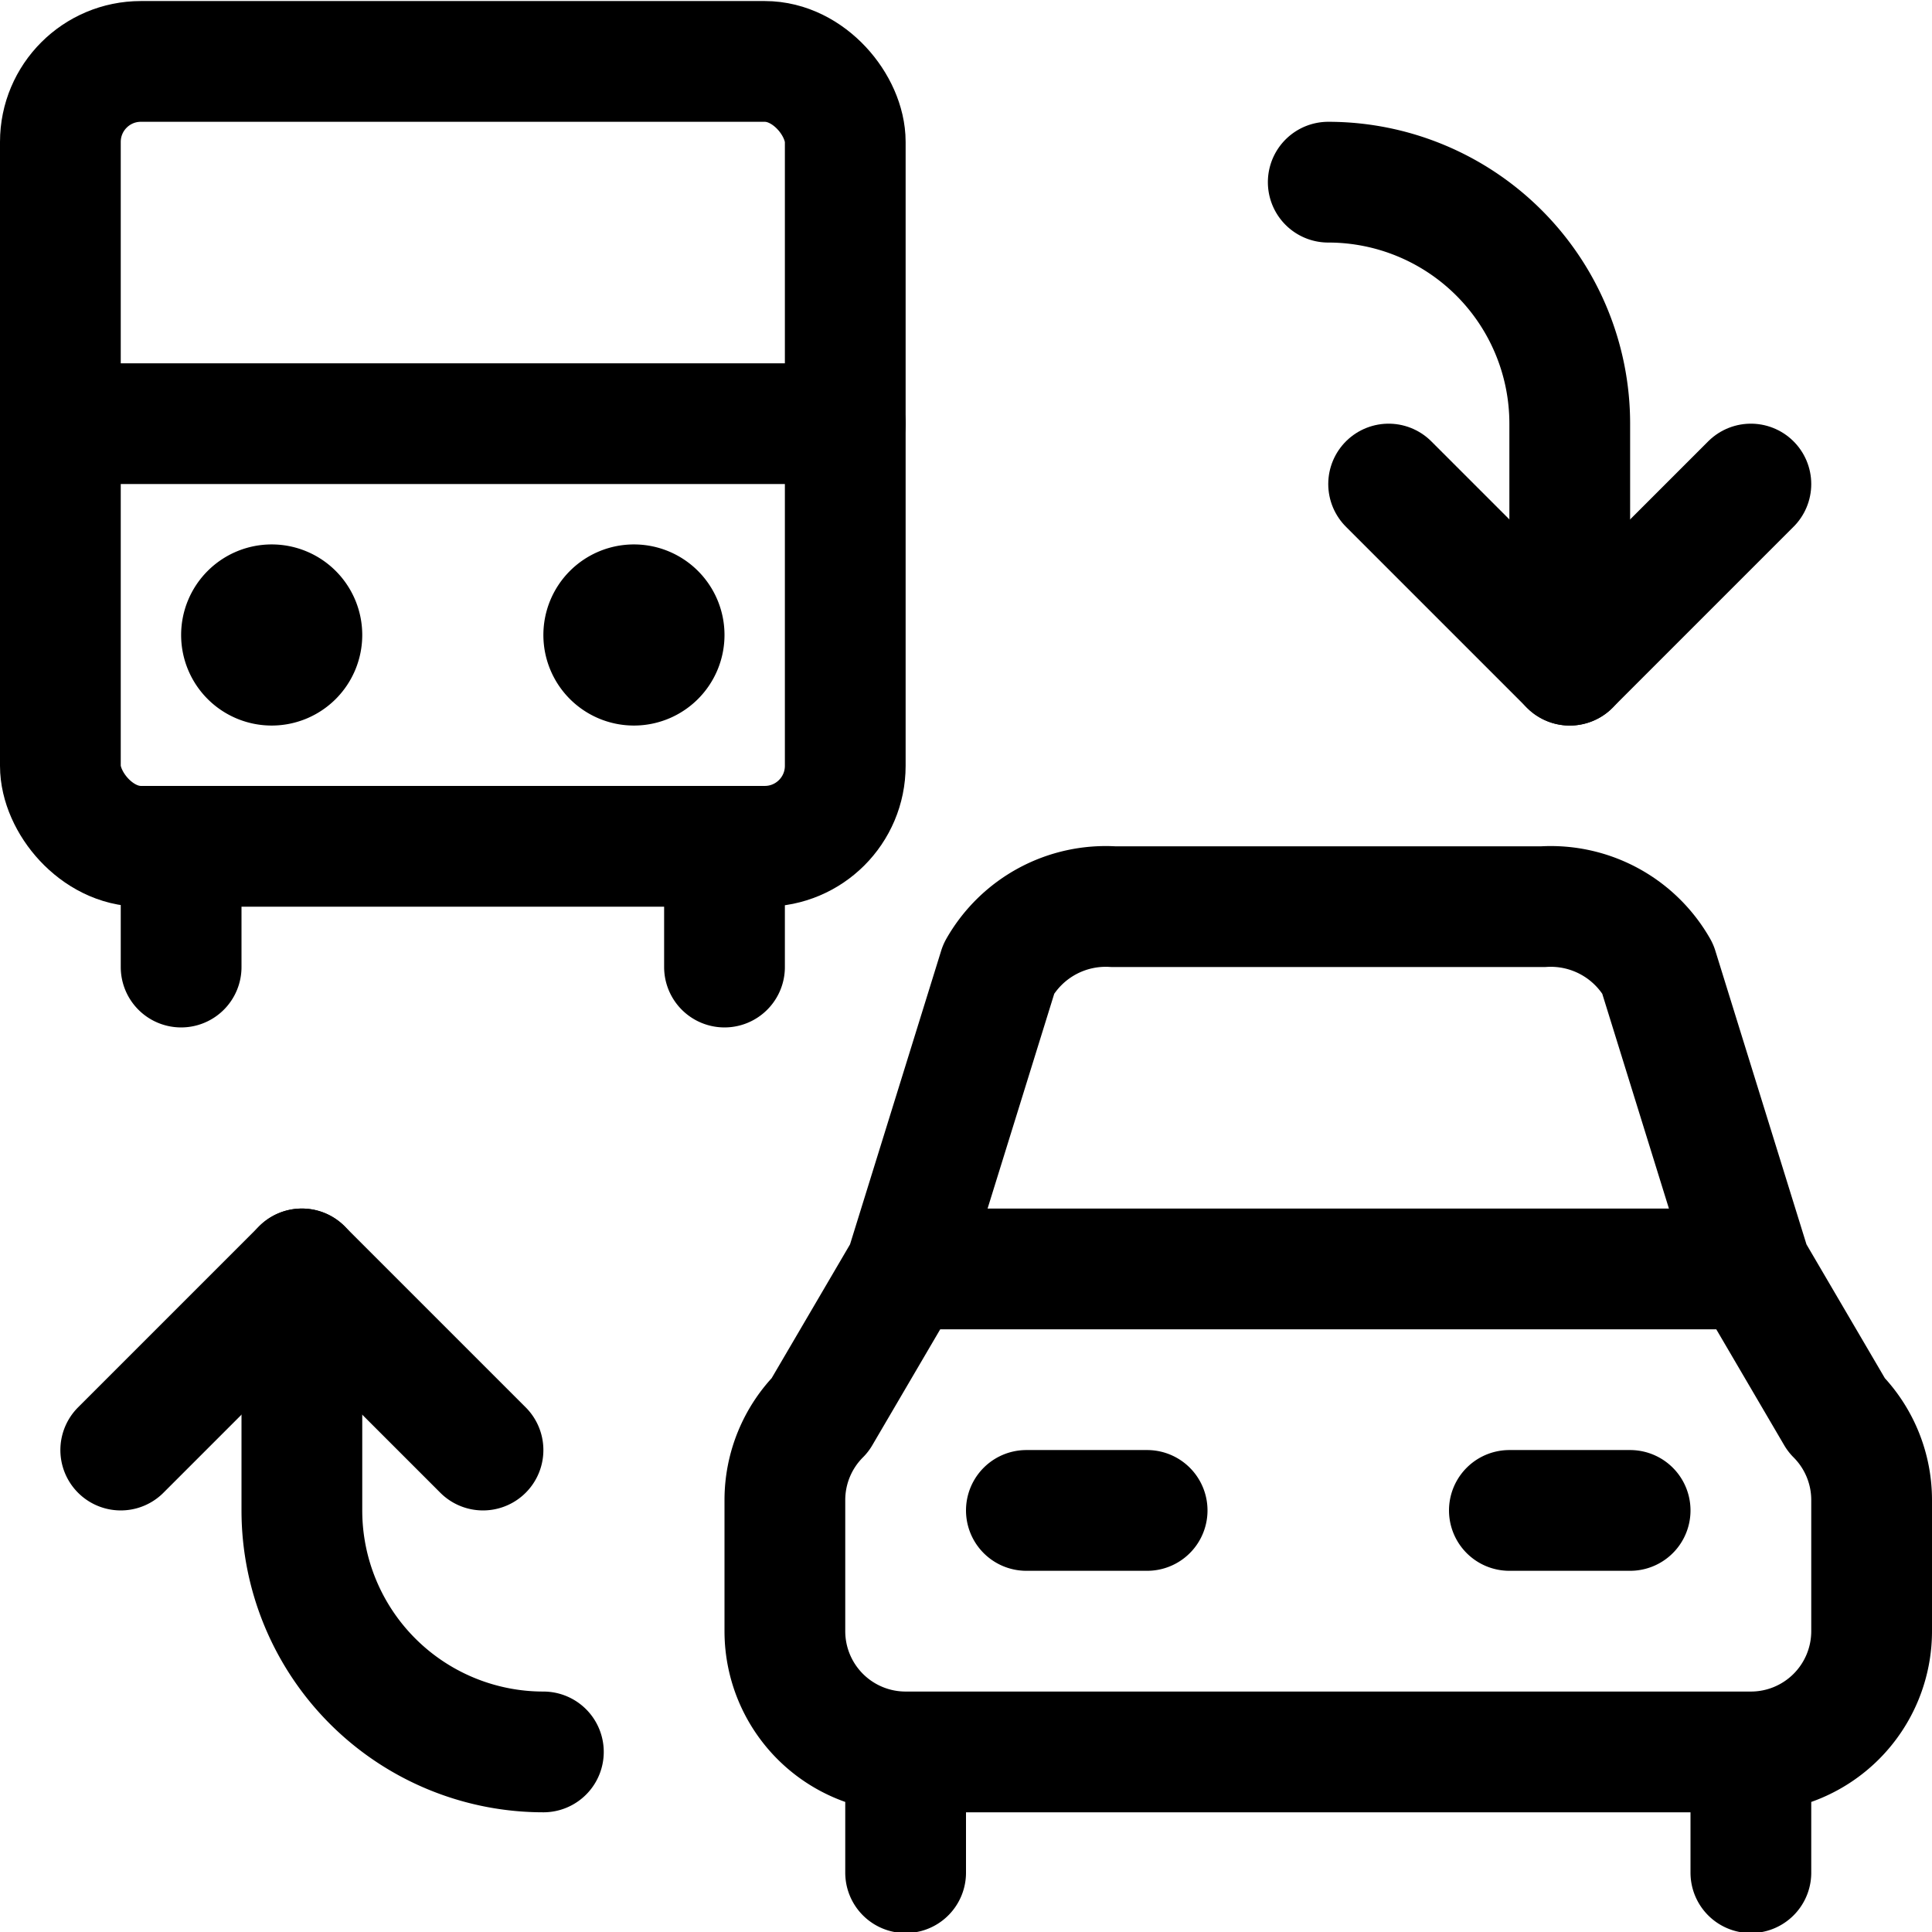 <svg xmlns="http://www.w3.org/2000/svg" viewBox="0 0 24 24" width="24" height="24"><defs><style>.a{fill:none;stroke:#000;stroke-linecap:round;stroke-linejoin:round;stroke-width:1.5px}</style></defs><title>transportation-ticket-car-transfer-bus</title><path class="a" d="M21.75 6.013l-2.25 2.25-2.25-2.25"/><path class="a" d="M16.5 2.263a3 3 0 0 1 3 3v3m-18 9.75l2.25-2.25L6 18.013"/><path class="a" d="M6.75 21.763a3 3 0 0 1-3-3v-3m19.5 4.5v-1.629a1.5 1.5 0 0 0-.439-1.06l-1.061-1.811h-10.5l-1.061 1.811a1.5 1.5 0 0 0-.439 1.06v1.629a1.5 1.5 0 0 0 1.5 1.5h10.5a1.5 1.5 0 0 0 1.5-1.5zm-4.081-9a1.528 1.528 0 0 1 1.423.769l1.158 3.731h-10.5l1.158-3.731a1.528 1.528 0 0 1 1.423-.769zm-6.419 7.5h1.5m4.5 0h1.5m-9 3v1.5m10.5-1.5v1.5"/><rect class="a" x=".75" y=".763" width="9.75" height="9.75" rx="1" ry="1"/><path class="a" d="M2.25 10.513v1.5m6.75-1.5v1.5M.75 5.263h9.75m-7.125 2.25a.375.375 0 0 1 .375.375m-.75 0a.375.375 0 0 1 .375-.375m0 .75A.375.375 0 0 1 3 7.888m.75 0a.375.375 0 0 1-.375.375m4.5-.75a.375.375 0 0 1 .375.375m-.75 0a.375.375 0 0 1 .375-.375m0 .75a.375.375 0 0 1-.375-.375m.75 0a.375.375 0 0 1-.375.375"/></svg>